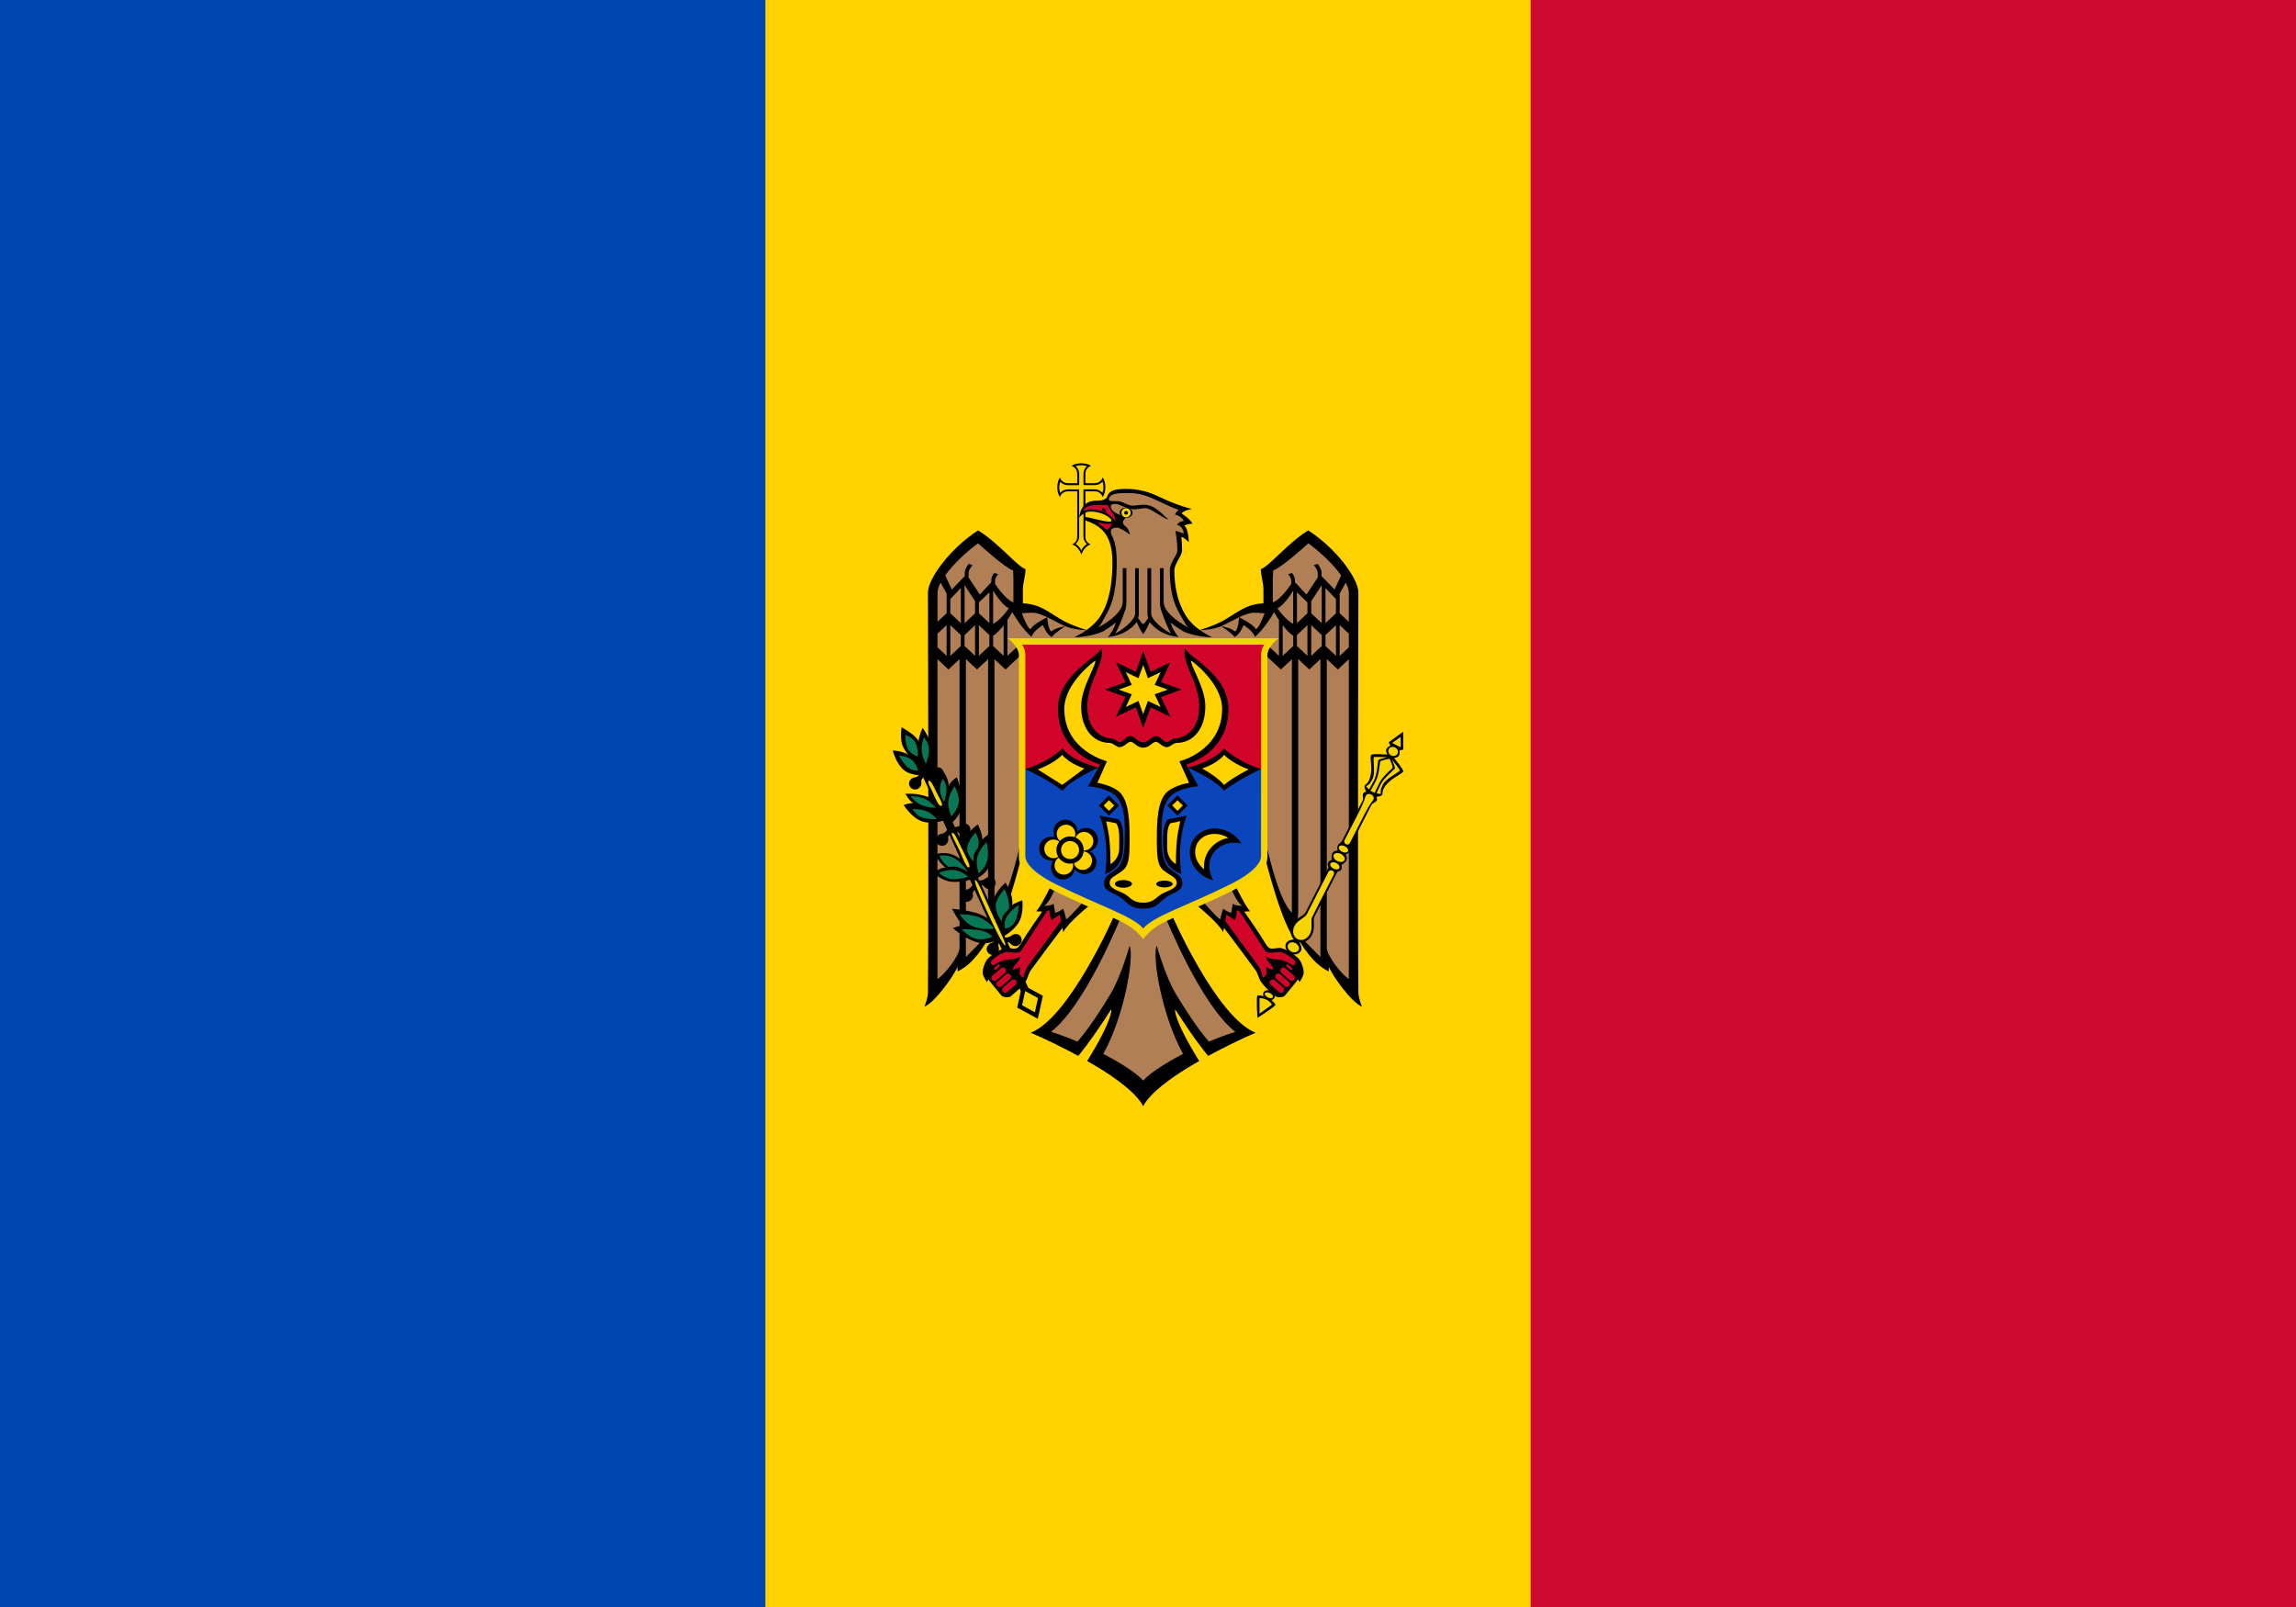 <svg version="1.0" id="Ebene_2" xmlns="http://www.w3.org/2000/svg" xmlns:xlink="http://www.w3.org/1999/xlink" x="0px" y="0px" viewBox="0 0 60 42" enable-background="new 0 0 60 42" xml:space="preserve">
<g>
<rect fill="#CC092F" width="60" height="42"></rect>
<rect fill="#FFD200" width="40" height="42"></rect>
<rect fill="#0046AE" width="20" height="42"></rect>
<path d="M28.256,12.108c-0.107,0-0.201,0.027-0.256,0.07c0.087,0.025,0.151,0.105,0.151,0.203v0.247h-0.248
c-0.097,0-0.177-0.062-0.203-0.148c-0.042,0.055-0.07,0.149-0.07,0.256c0,0.108,0.028,0.202,0.07,0.256
c0.025-0.087,0.105-0.15,0.203-0.15h0.248v1.189c0,0.093-0.059,0.171-0.14,0.199c0.118,0.016,0.22,0.175,0.248,0.261
c0.028-0.086,0.129-0.245,0.247-0.261c-0.083-0.028-0.142-0.105-0.142-0.199v-1.189h0.248c0.097,0,0.177,0.062,0.203,0.148
c0.043-0.055,0.071-0.149,0.071-0.256s-0.028-0.201-0.071-0.256c-0.025,0.087-0.105,0.15-0.203,0.15h-0.248v-0.247
c0-0.097,0.062-0.177,0.148-0.204C28.458,12.135,28.364,12.108,28.256,12.108L28.256,12.108z"></path>
<path fill="#F5D402" d="M28.256,12.159c-0.056,0-0.105,0.011-0.146,0.024c0.055,0.048,0.092,0.118,0.092,0.198v0.248
c0,0.003,0,0.006-0.001,0.01v0.039h-0.04c-0.003,0.001-0.006,0.002-0.01,0.002h-0.248c-0.079,0-0.148-0.036-0.196-0.09
c-0.014,0.042-0.026,0.09-0.026,0.147c0,0.056,0.011,0.105,0.024,0.146c0.048-0.055,0.118-0.092,0.198-0.092h0.298
c0,0.005-0.002,0.01-0.002,0.015v0.025c0,0.003,0.002,0.007,0.002,0.01v1.189c0,0.077-0.04,0.138-0.092,0.186
c0.038,0.023,0.069,0.052,0.097,0.085c0.025,0.029,0.035,0.059,0.052,0.089c0.017-0.03,0.026-0.06,0.051-0.089
c0.027-0.033,0.06-0.061,0.096-0.083c-0.053-0.048-0.092-0.11-0.092-0.188v-1.239h0.042c0.002-0.001,0.006-0.002,0.01-0.002h0.248
c0.079,0,0.148,0.036,0.196,0.091c0.014-0.042,0.026-0.09,0.026-0.147c0-0.056-0.01-0.105-0.024-0.147
c-0.048,0.056-0.118,0.092-0.198,0.092h-0.248c-0.004,0-0.007-0.001-0.01-0.002h-0.04v-0.039c0-0.003-0.001-0.006-0.001-0.01
v-0.247c0-0.079,0.037-0.148,0.091-0.197C28.361,12.171,28.313,12.159,28.256,12.159"></path>
<path d="M31.354,16.466c-0.151-0.107-0.275-0.229-0.363-0.371c-0.213-0.34-0.302-0.759-0.302-1.184c0-0.18,0.201-0.382,0.201-0.527
c0-0.22-0.02-0.352-0.02-0.352c0.071,0.01,0.196,0.137,0.196,0.137s-0.005-0.365-0.12-0.428c0,0,0.047-0.048,0.215-0.053
c-0.048-0.12-0.282-0.267-0.282-0.267c0.012-0.021,0.034-0.039,0.062-0.054c0.059-0.033,0.142-0.054,0.205-0.067
c-0.067-0.014-0.146-0.036-0.23-0.063c-0.194-0.063-0.424-0.157-0.638-0.26c-0.391-0.188-0.689-0.199-0.853-0.199
c-0.119,0-0.295,0.003-0.397,0.071c-0.094,0.063-0.086,0.144-0.12,0.173c-0.078,0.067-0.211,0.064-0.274,0.064
c-0.415,0-0.431,0.444-0.431,0.444s0.106-0.16,0.294-0.16c0.312,0,0.547,0.169,0.547,0.233c0,0.026-0.032,0.031-0.034,0.031
c-0.204,0-0.511-0.117-0.674-0.123v0.08c0.364,0.127,0.734,0.307,0.734,1.097c0,0.499-0.06,1.007-0.309,1.406
c-0.088,0.142-0.214,0.263-0.365,0.371l1.479,0.267L31.354,16.466z"></path>
<path d="M29.874,16.133l-1.479,0.333c-0.068-0.02-0.384-0.119-0.606-0.242c-0.391-0.218-0.593-0.435-1.058-0.456v-0.354
c0-0.188,0.068-0.359,0.068-0.539c-0.195-0.053-0.739-0.717-1.24-1.012c-0.738,0.478-1.309,1.262-1.309,1.623
c0,0,0.022,7.75,0,10.451c0,0.155-0.094,0.375-0.094,0.375c0.27-0.113,0.763-0.79,0.867-1.046v0.123
c0.407-0.186,0.705-0.673,0.838-0.925c0.002,0.036,0.008,0.128,0.008,0.128c0.363-0.318,0.826-2.202,0.826-2.202l0.771,0.758
c0,0-0.279,0.566-0.387,0.668c0,0,0.073,0.009,0.155,0.008c-0.05,0.073-0.438,0.631-0.559,0.842
c-0.114,0.196-0.194,0.109-0.369,0.109c-0.145,0-0.474,0.23-0.527,0.323c-0.057,0.099-0.099,0.218-0.099,0.316
c0,0.107,0.114,0.256,0.114,0.256c0.013-0.052,0.034-0.07,0.034-0.07s0.3,0.374,0.345,0.423c0.034,0.039,0.188,0.063,0.242,0.015
c0.136-0.124,0.267-0.21,0.387-0.388c0.062-0.092,0.067-0.196,0.139-0.296c0.239-0.329,0.714-0.96,0.823-1.104
c0.007,0.04,0.013,0.073,0.02,0.114c0.123-0.249,0.715-0.724,0.715-0.724l0.62,0.285c0,0-1.157,2.658-2.183,3.066
c0,0,0.446,0.189,0.995,0.475c0.08,0.042,0.163,0.086,0.246,0.132c0.069-0.084,0.142-0.176,0.213-0.271
c0.328-0.438,0.649-0.947,0.649-0.947c0.022,0.132-0.151,0.54-0.444,1.043c-0.058,0.099-0.118,0.201-0.184,0.307
c0.074,0.043,0.148,0.085,0.222,0.13c0.543,0.326,1.053,0.702,1.242,1.048l0.133-0.334l-0.133-0.334V16.576l0.066-0.167
L29.874,16.133z"></path>
<path fill="#B07F55" d="M29.874,28.24c-0.191-0.208-0.593-0.462-1.042-0.696c0.544-0.977,0.814-2.521,0.688-2.829
c0,0-0.224,0.802-0.497,1.258c-0.253,0.423-0.564,0.898-0.865,1.251c-0.248-0.105-0.488-0.194-0.693-0.256
c0.902-0.695,1.824-2.991,1.824-2.991l-0.953-0.442c0,0-0.356,0.416-0.473,0.493c0,0-0.049-0.206-0.079-0.279
c0,0-0.137,0.103-0.211,0.105c0,0-0.022-0.141-0.04-0.232c-0.094,0.063-0.25,0.05-0.25,0.05c0.137-0.064,0.3-0.465,0.3-0.465
l-0.91-1.21c0,0-0.32,1.537-0.685,1.853v-6.62l0.289,0.268l0.437-0.408v-0.311l-0.387,0.362v-0.937
c0.059-0.088,0.097-0.154,0.126-0.206c0.063,0.109,0.266,0.444,0.504,0.65c0.039-0.16,0.297-0.311,0.297-0.311
s0.092,0.25,0.234,0.312c0.049-0.088,0.346-0.282,0.346-0.282s-0.254,0.039-0.356,0.135c-0.089-0.02-0.111-0.369-0.111-0.369
s-0.374,0.182-0.438,0.312c-0.071-0.019-0.182-0.3-0.225-0.415c0.065-0.007,0.157-0.016,0.278-0.016
c0.107,0,0.243,0.051,0.386,0.118c0.157,0.074,0.321,0.167,0.468,0.233c0.188,0.085,0.472,0.102,0.554,0.106
c-0.095,0.067-0.199,0.127-0.312,0.184c0,0,0.447-0.004,0.761-0.16c0.112-0.072,0.228-0.144,0.327-0.229
c-0.042,0.12-0.11,0.262-0.215,0.382c0.461-0.039,0.691-0.302,0.756-0.391c0.031,0.079,0.085,0.206,0.17,0.316h0.167v11.333
L29.874,28.24z"></path>
<path fill="#B07F55" d="M26.475,14.91l0.008,0.211v0.623c-0.167-0.057-0.377-0.332-0.479-0.478v-0.085
c0-0.081,0.047-0.139,0.082-0.171l-0.101-0.036c-0.039,0.043-0.08,0.109-0.08,0.193v0.049l-0.3,0.323l-0.295-0.447v-0.109
c0-0.074,0.057-0.156,0.104-0.212l-0.099-0.036c-0.05,0.065-0.103,0.152-0.103,0.234v0.088c-0.069,0.072-0.339,0.35-0.339,0.35
s-0.136-0.292-0.172-0.37c0.207-0.287,0.542-0.607,0.858-0.837C25.559,14.201,26.244,14.83,26.475,14.91L26.475,14.91z"></path>
<path fill="#B07F55" d="M24.738,15.514v0.514l-0.239,0.222v-0.763c0-0.073,0.03-0.161,0.082-0.258L24.738,15.514z"></path>
<path fill="#B07F55" d="M25.481,15.712v0.317l-0.274,0.258v-0.993L25.481,15.712z"></path>
<path fill="#B07F55" d="M25.109,16.285l-0.275-0.256v-0.372l0.275-0.289V16.285z"></path>
<path fill="#B07F55" d="M26.364,15.899c-0.064,0.09-0.231,0.311-0.411,0.408v-0.872C25.994,15.504,26.184,15.812,26.364,15.899z"></path>
<path fill="#B07F55" d="M25.855,15.48v0.805l-0.274-0.256v-0.285L25.855,15.48z"></path>
<path fill="#B07F55" d="M24.737,16.338v0.804l-0.239-0.224v-0.356L24.737,16.338z"></path>
<path fill="#B07F55" d="M25.109,16.596v0.288l-0.275,0.256v-0.8L25.109,16.596z"></path>
<path fill="#B07F55" d="M25.481,16.34v0.801l-0.275-0.258v-0.285L25.481,16.34z"></path>
<path fill="#B07F55" d="M25.855,16.598v0.285l-0.274,0.257v-0.8L25.855,16.598z"></path>
<path fill="#B07F55" d="M26.227,17.142l-0.275-0.258v-0.268c0.095-0.058,0.19-0.164,0.275-0.276V17.142z"></path>
<path fill="#B07F55" d="M25.531,17.497l0.29-0.27v6.62c0,0,0.021,0.329,0.034,0.543c-0.129,0.131-0.614,0.622-0.614,0.622v-7.787
L25.531,17.497z"></path>
<path fill="#B07F55" d="M25.075,24.765c0,0.213-0.389,0.709-0.577,0.822v-8.358l0.287,0.268l0.29-0.27V24.765z"></path>
<path fill="#D10429" d="M27.485,24.046l0.211-0.145c0,0,0.014,0.07,0.033,0.166c-0.091,0.123-0.611,0.833-0.869,1.18
c-0.063,0.087-0.118,0.306-0.118,0.306s-0.094-0.044-0.094-0.124c0-0.079,0.01-0.172,0.01-0.172s-0.07,0.08-0.191,0.08
c0-0.098,0.188-0.202,0.195-0.34c-0.143,0.105-0.267,0.052-0.432,0.103c-0.18,0.055-0.229,0.13-0.285,0.128
c-0.033-0.002-0.062-0.059-0.049-0.093c0.021-0.059,0.244-0.225,0.399-0.254c0.038-0.008,0.331,0.063,0.389-0.027
c0.243-0.375,0.638-0.983,0.676-1.042c0.025-0.007,0.048-0.013,0.066-0.024C27.426,23.787,27.424,23.979,27.485,24.046
L27.485,24.046z"></path>
<path fill="#D10429" d="M26.124,25.215c0.012,0.014,0.011,0.034-0.001,0.044l-0.096,0.084c-0.013,0.012-0.033,0.009-0.044-0.005
s-0.011-0.033,0.002-0.045l0.095-0.083c0.006-0.005,0.014-0.008,0.022-0.007C26.11,25.204,26.118,25.208,26.124,25.215
L26.124,25.215z"></path>
<path fill="#D10429" d="M26.269,25.315c0.028,0.033,0.027,0.08-0.003,0.106l-0.232,0.203c-0.03,0.026-0.079,0.021-0.107-0.012
c-0.028-0.033-0.027-0.082,0.004-0.107l0.232-0.202c0.011-0.01,0.027-0.016,0.041-0.018C26.226,25.285,26.251,25.296,26.269,25.315
z"></path>
<path fill="#D10429" d="M26.402,25.473c0.029,0.033,0.027,0.079-0.003,0.106l-0.233,0.202c-0.03,0.027-0.077,0.021-0.106-0.012
c-0.029-0.032-0.027-0.081,0.003-0.107l0.232-0.201c0.011-0.01,0.025-0.017,0.039-0.017C26.357,25.442,26.384,25.452,26.402,25.473
L26.402,25.473z"></path>
<path fill="#D10429" d="M26.482,25.598c0.023-0.002,0.048,0.006,0.066,0.027c0.029,0.032,0.027,0.081-0.003,0.107l-0.232,0.201
c-0.03,0.026-0.077,0.021-0.105-0.013c-0.029-0.032-0.029-0.079,0.001-0.105l0.234-0.202
C26.454,25.604,26.468,25.599,26.482,25.598L26.482,25.598z"></path>
<path d="M29.873,16.133l1.479,0.333c0.068-0.02,0.385-0.119,0.606-0.242c0.391-0.218,0.594-0.435,1.059-0.456v-0.354
c0-0.188-0.068-0.359-0.068-0.539c0.195-0.053,0.739-0.717,1.24-1.012c0.737,0.478,1.309,1.262,1.309,1.623
c0,0-0.022,7.75,0,10.451c0,0.155,0.094,0.375,0.094,0.375c-0.27-0.113-0.763-0.79-0.867-1.046v0.123
c-0.406-0.186-0.704-0.673-0.838-0.925c-0.002,0.036-0.008,0.128-0.008,0.128c-0.363-0.318-0.826-2.202-0.826-2.202l-0.771,0.758
c0,0,0.278,0.566,0.387,0.668c0,0-0.072,0.009-0.154,0.008c0.05,0.073,0.438,0.631,0.559,0.842
c0.114,0.196,0.194,0.109,0.369,0.109c0.145,0,0.474,0.23,0.527,0.323c0.057,0.099,0.099,0.218,0.099,0.316
c0,0.107-0.114,0.256-0.114,0.256c-0.012-0.052-0.034-0.07-0.034-0.07s-0.3,0.374-0.345,0.423
c-0.034,0.039-0.188,0.063-0.242,0.015c-0.135-0.124-0.267-0.21-0.387-0.388c-0.062-0.092-0.067-0.196-0.139-0.296
c-0.239-0.329-0.714-0.96-0.823-1.104c-0.007,0.04-0.013,0.073-0.02,0.114c-0.123-0.249-0.715-0.724-0.715-0.724l-0.62,0.285
c0,0,1.157,2.658,2.182,3.066c0,0-0.446,0.189-0.994,0.475c-0.08,0.042-0.163,0.086-0.246,0.132
c-0.068-0.084-0.142-0.176-0.213-0.271c-0.328-0.438-0.649-0.947-0.649-0.947c-0.022,0.132,0.15,0.54,0.444,1.043
c0.058,0.099,0.117,0.201,0.184,0.307c-0.073,0.043-0.147,0.085-0.222,0.13c-0.542,0.326-1.053,0.702-1.242,1.048l-0.134-0.334
l0.134-0.334V16.576l-0.067-0.167L29.873,16.133z"></path>
<path fill="#B07F55" d="M29.874,28.24c0.191-0.208,0.592-0.462,1.042-0.696c-0.544-0.977-0.814-2.521-0.688-2.829
c0,0,0.224,0.802,0.497,1.258c0.253,0.423,0.564,0.898,0.866,1.251c0.246-0.105,0.487-0.194,0.692-0.256
c-0.902-0.695-1.824-2.991-1.824-2.991l0.953-0.442c0,0,0.356,0.416,0.473,0.493c0,0,0.05-0.206,0.079-0.279
c0,0,0.137,0.103,0.211,0.105c0,0,0.022-0.141,0.04-0.232c0.094,0.063,0.25,0.05,0.25,0.05c-0.137-0.064-0.3-0.465-0.3-0.465
l0.91-1.21c0,0,0.32,1.537,0.685,1.853v-6.62l-0.288,0.268l-0.438-0.408v-0.311l0.388,0.362v-0.937
c-0.059-0.088-0.097-0.154-0.126-0.206c-0.062,0.109-0.266,0.444-0.504,0.65c-0.039-0.16-0.296-0.311-0.296-0.311
s-0.093,0.25-0.234,0.312c-0.05-0.088-0.347-0.282-0.347-0.282s0.254,0.039,0.356,0.135c0.089-0.02,0.111-0.369,0.111-0.369
s0.374,0.182,0.438,0.312c0.071-0.019,0.183-0.3,0.226-0.415c-0.065-0.007-0.157-0.016-0.278-0.016
c-0.106,0-0.243,0.051-0.386,0.118c-0.157,0.074-0.321,0.167-0.468,0.233c-0.188,0.085-0.472,0.102-0.554,0.106
c0.095,0.067,0.198,0.127,0.312,0.184c0,0-0.446-0.004-0.761-0.16c-0.111-0.072-0.228-0.144-0.327-0.229
c0.042,0.12,0.11,0.262,0.215,0.382c-0.461-0.039-0.691-0.302-0.756-0.391c-0.031,0.079-0.085,0.206-0.17,0.316h-0.167v11.333
L29.874,28.24z"></path>
<path fill="#B07F55" d="M33.272,14.91l-0.01,0.211v0.623c0.168-0.057,0.379-0.332,0.48-0.478v-0.085
c0-0.081-0.048-0.139-0.082-0.171l0.101-0.036c0.038,0.043,0.08,0.109,0.08,0.193v0.049l0.3,0.323l0.296-0.447v-0.109
c0-0.074-0.057-0.156-0.104-0.212l0.1-0.036c0.05,0.065,0.103,0.152,0.103,0.234v0.088c0.068,0.072,0.339,0.35,0.339,0.35
s0.136-0.292,0.173-0.37c-0.207-0.287-0.543-0.607-0.858-0.837C34.188,14.201,33.503,14.83,33.272,14.91L33.272,14.91z"></path>
<path fill="#B07F55" d="M35.009,15.514v0.514l0.239,0.222v-0.763c0-0.073-0.03-0.161-0.082-0.258L35.009,15.514z"></path>
<path fill="#B07F55" d="M34.266,15.712v0.317l0.274,0.258v-0.993L34.266,15.712z"></path>
<path fill="#B07F55" d="M34.638,16.285l0.274-0.256v-0.372l-0.274-0.289V16.285z"></path>
<path fill="#B07F55" d="M33.383,15.899c0.063,0.09,0.231,0.311,0.411,0.408v-0.872C33.753,15.504,33.563,15.812,33.383,15.899z"></path>
<path fill="#B07F55" d="M33.892,15.48v0.805l0.274-0.256v-0.285L33.892,15.48z"></path>
<path fill="#B07F55" d="M35.009,16.338v0.804l0.239-0.224v-0.356L35.009,16.338z"></path>
<path fill="#B07F55" d="M34.638,16.596v0.288l0.274,0.256v-0.8L34.638,16.596z"></path>
<path fill="#B07F55" d="M34.266,16.34v0.801l0.274-0.258v-0.285L34.266,16.34z"></path>
<path fill="#B07F55" d="M33.892,16.598v0.285l0.274,0.257v-0.8L33.892,16.598z"></path>
<path fill="#B07F55" d="M33.52,17.142l0.275-0.258v-0.268c-0.095-0.058-0.19-0.164-0.275-0.276V17.142z"></path>
<path fill="#B07F55" d="M34.216,17.497l-0.29-0.27v6.62c0,0-0.021,0.329-0.034,0.543c0.129,0.131,0.614,0.622,0.614,0.622v-7.787
L34.216,17.497z"></path>
<path fill="#B07F55" d="M34.672,24.765c0,0.213,0.389,0.709,0.576,0.822v-8.358l-0.286,0.268l-0.29-0.27V24.765z"></path>
<path fill="#D10429" d="M32.262,24.046l-0.211-0.145c0,0-0.014,0.07-0.033,0.166c0.091,0.123,0.611,0.833,0.869,1.18
c0.063,0.087,0.117,0.306,0.117,0.306s0.095-0.044,0.095-0.124c0-0.079-0.011-0.172-0.011-0.172s0.07,0.08,0.191,0.08
c0-0.098-0.188-0.202-0.194-0.34c0.143,0.105,0.267,0.052,0.432,0.103c0.18,0.055,0.229,0.13,0.285,0.128
c0.032-0.002,0.062-0.059,0.05-0.093c-0.022-0.059-0.244-0.225-0.4-0.254c-0.037-0.008-0.33,0.063-0.389-0.027
c-0.243-0.375-0.638-0.983-0.676-1.042c-0.024-0.007-0.048-0.013-0.066-0.024C32.32,23.787,32.323,23.979,32.262,24.046
L32.262,24.046z"></path>
<path fill="#D10429" d="M33.623,25.215c-0.012,0.014-0.011,0.034,0.001,0.044l0.096,0.084c0.013,0.012,0.033,0.009,0.045-0.005
s0.011-0.033-0.002-0.045l-0.096-0.083c-0.006-0.005-0.014-0.008-0.022-0.007C33.637,25.204,33.629,25.208,33.623,25.215
L33.623,25.215z"></path>
<path fill="#D10429" d="M33.478,25.315c-0.028,0.033-0.026,0.08,0.004,0.106l0.231,0.203c0.031,0.026,0.079,0.021,0.108-0.012
c0.027-0.033,0.026-0.082-0.004-0.107l-0.232-0.202c-0.011-0.01-0.026-0.016-0.041-0.018
C33.521,25.285,33.495,25.296,33.478,25.315z"></path>
<path fill="#D10429" d="M33.345,25.473c-0.028,0.033-0.026,0.079,0.004,0.106l0.233,0.202c0.03,0.027,0.077,0.021,0.105-0.012
c0.029-0.032,0.027-0.081-0.003-0.107l-0.232-0.201c-0.011-0.01-0.025-0.017-0.039-0.017C33.39,25.442,33.363,25.452,33.345,25.473
L33.345,25.473z"></path>
<path fill="#D10429" d="M33.265,25.598c-0.023-0.002-0.049,0.006-0.066,0.027c-0.028,0.032-0.027,0.081,0.004,0.107l0.231,0.201
c0.03,0.026,0.077,0.021,0.105-0.013c0.029-0.032,0.029-0.079-0.001-0.105l-0.234-0.202C33.292,25.604,33.279,25.599,33.265,25.598
L33.265,25.598z"></path>
<path fill="#B07F55" d="M29.531,12.888c0.381,0,0.65,0.174,1.012,0.334c0.094,0.042,0.181,0.076,0.259,0.103
c-0.048,0.043-0.086,0.086-0.097,0.123c0,0,0.162,0.03,0.235,0.165c0,0-0.154,0.018-0.179,0.108
c0.086,0.006,0.171,0.115,0.172,0.22l-0.218-0.068c0,0,0.052,0.245,0.052,0.512c0,0.136-0.196,0.297-0.196,0.527
c0,0.725,0.183,1.003,0.312,1.227c0.051,0.088,0.092,0.188,0.177,0.265c-0.374-0.199-0.651-0.448-0.651-0.679v-0.875h-0.098v0.875
c0,0.167,0.041,0.246,0.041,0.246c0.059,0.186,0.177,0.472,0.251,0.587c-0.345-0.186-0.519-0.418-0.519-0.505v-1.203h-0.098v1.22
l0.019,0.083c-0.041,0.062-0.095,0.137-0.133,0.162c-0.037-0.025-0.089-0.1-0.131-0.162l0.019-0.083v-1.22h-0.097v1.203
c0,0.086-0.175,0.319-0.519,0.505c0.073-0.115,0.192-0.401,0.25-0.587c0,0,0.041-0.078,0.041-0.246v-0.875H29.34v0.875
c0,0.231-0.277,0.48-0.65,0.679c0.084-0.076,0.125-0.178,0.176-0.265c0.142-0.245,0.317-0.556,0.317-1.442
c0-0.333-0.049-0.559-0.135-0.717c-0.026-0.052-0.061-0.191,0.138-0.191c0.103,0,0.34,0.183,0.34,0.183s-0.01-0.146-0.13-0.229
c-0.02-0.014-0.052-0.057-0.052-0.097c0-0.03,0.051-0.104,0.092-0.123c0.027-0.012-0.407-0.088-0.407-0.285
c0-0.041,0.026-0.068,0.117-0.068c0.118,0,0.311,0.142,0.481,0.142c0.126,0,0.176-0.031,0.305-0.031
c0.158,0,0.488,0.299,0.601,0.289c-0.126-0.079-0.33-0.379-0.638-0.379c-0.107,0-0.204,0.024-0.304,0.024
c-0.127,0-0.254-0.118-0.392-0.118c-0.093,0-0.197,0.005-0.212-0.019c-0.026-0.042-0.002-0.066,0.022-0.101
c0.047-0.065,0.179-0.084,0.309-0.089c0.039-0.001,0.078-0.002,0.114-0.001S29.502,12.888,29.531,12.888L29.531,12.888z"></path>
<path fill="#CC092F" d="M28.291,13.356c0,0,0.081-0.153,0.285-0.153c0.085,0,0.366-0.006,0.366-0.006
c0.038,0.098,0.208,0.26,0.208,0.429c0,0-0.174-0.312-0.658-0.312C28.371,13.314,28.291,13.356,28.291,13.356L28.291,13.356z"></path>
<path fill="#D10429" d="M29.078,13.687c0,0-0.103,0.109-0.125,0.167c-0.102-0.039-0.28-0.222-0.28-0.222
S28.823,13.719,29.078,13.687L29.078,13.687z"></path>
<path d="M28.915,13.399c0,0-0.119-0.038-0.119-0.078c0-0.051,0.057-0.051,0.092-0.012C28.912,13.337,28.915,13.399,28.915,13.399
L28.915,13.399z"></path>
<ellipse cx="29.427" cy="13.402" rx="0.17" ry="0.135"></ellipse>
<circle fill="#F5D402" cx="29.427" cy="13.402" r="0.119"></circle>
<circle cx="29.427" cy="13.402" r="0.05"></circle>
<polygon points="26.712,25.731 27.252,26.026 27.121,26.627 26.582,26.333 	"></polygon>
<polygon points="24.197,19.958 24.002,20.046 26.2,24.86 26.434,24.86 	"></polygon>
<polygon points="26.789,25.635 26.63,25.799 26.729,26.018 26.922,25.929 	"></polygon>
<path d="M24.88,23.753c0,0,0.185,0.383,0.326,0.436c-0.073-0.021-0.309,0.066-0.309,0.066s0.417,0.372,0.77,0.396
c0.3,0.021,0.445-0.129,0.445-0.129l-0.06-0.317c0,0-0.184-0.221-0.477-0.323C25.278,23.778,24.88,23.753,24.88,23.753
L24.88,23.753z"></path>
<path d="M26.275,23.068c0,0-0.255,0.219-0.326,0.472c-0.07,0.254,0.046,0.542,0.046,0.542l0.215,0.4c0,0,0.297-0.158,0.424-0.396
c0.126-0.236,0.08-0.557,0.08-0.557s-0.235,0.088-0.266,0.127C26.499,23.395,26.275,23.068,26.275,23.068L26.275,23.068z"></path>
<path d="M25.454,22.966c0,0-0.291,0.099-0.573,0.081c-0.269-0.016-0.493-0.241-0.493-0.241s0.224-0.151,0.333-0.132
c-0.121-0.044-0.297-0.347-0.297-0.347s0.25-0.076,0.471,0.008s0.414,0.325,0.414,0.325L25.454,22.966L25.454,22.966z"></path>
<path d="M25.554,21.546c0,0,0.145,0.301,0.111,0.406c0.045-0.07,0.216-0.178,0.216-0.178s0.103,0.487,0.004,0.789
c-0.099,0.301-0.399,0.415-0.399,0.415l-0.332-0.645c0,0-0.049-0.238,0.054-0.428C25.312,21.716,25.554,21.546,25.554,21.546
L25.554,21.546z"></path>
<path d="M23.662,20.749c0,0,0.314-0.033,0.602,0.086c0.24,0.1,0.314,0.281,0.314,0.281l0.119,0.317c0,0-0.342,0.128-0.612,0.03
c-0.271-0.098-0.469-0.423-0.469-0.423s0.188-0.072,0.261-0.045C23.771,20.95,23.662,20.749,23.662,20.749L23.662,20.749
L23.662,20.749z"></path>
<path d="M24.65,20.16c0,0,0.138,0.177,0.142,0.38c0.037-0.108,0.209-0.228,0.209-0.228s0.177,0.428,0.138,0.733
c-0.039,0.304-0.294,0.484-0.294,0.484l-0.317-0.603c0,0-0.104-0.247-0.073-0.439C24.485,20.296,24.65,20.16,24.65,20.16
L24.65,20.16z"></path>
<path d="M23.562,19.007c0,0-0.057,0.329,0.04,0.518c0.086,0.169,0.142,0.206,0.142,0.206c-0.165-0.109-0.415-0.118-0.415-0.118
s0.088,0.357,0.301,0.521c0.212,0.163,0.54,0.125,0.54,0.125s0.215-0.287,0.201-0.596c-0.015-0.309-0.261-0.64-0.261-0.64
s-0.097,0.2-0.105,0.35C23.942,19.218,23.562,19.007,23.562,19.007L23.562,19.007z"></path>
<path d="M26.128,24.509l0.009,0.118c0.196,0.002,0.226-0.018,0.275,0.044c0.033,0.041,0.113,0.077,0.193,0.041
c0.08-0.037,0.116-0.133,0.079-0.213s-0.111-0.097-0.183-0.083c-0.044,0.008-0.073,0.044-0.11,0.062
C26.321,24.516,26.128,24.51,26.128,24.509L26.128,24.509z"></path>
<path d="M26.111,24.419l0.096,0.07c-0.103,0.167-0.134,0.182-0.108,0.257c0.017,0.05,0.005,0.137-0.068,0.185
c-0.073,0.049-0.174,0.028-0.222-0.045c-0.049-0.073-0.024-0.146,0.026-0.199c0.031-0.033,0.076-0.038,0.112-0.06
C26.015,24.586,26.111,24.419,26.111,24.419L26.111,24.419z"></path>
<path d="M25.448,23.019l0.009,0.118c0.196,0.002,0.225-0.018,0.275,0.045c0.033,0.041,0.113,0.076,0.193,0.04
c0.08-0.037,0.116-0.133,0.079-0.213c-0.036-0.08-0.111-0.098-0.182-0.083c-0.044,0.009-0.073,0.043-0.11,0.062
C25.641,23.025,25.448,23.019,25.448,23.019L25.448,23.019z"></path>
<path d="M25.488,23.061l0.083,0.084c-0.127,0.149-0.161,0.159-0.147,0.237c0.009,0.052-0.016,0.136-0.096,0.172
c-0.08,0.036-0.176,0.001-0.213-0.079c-0.036-0.08,0-0.147,0.057-0.192c0.035-0.027,0.081-0.026,0.12-0.042
C25.367,23.211,25.488,23.061,25.488,23.061L25.488,23.061z"></path>
<path d="M24.789,21.624l0.009,0.118c0.196,0.001,0.225-0.018,0.275,0.044c0.033,0.041,0.113,0.077,0.193,0.041
c0.08-0.037,0.116-0.133,0.079-0.213c-0.037-0.08-0.111-0.097-0.182-0.083c-0.044,0.009-0.073,0.043-0.11,0.063
C24.981,21.63,24.789,21.624,24.789,21.624L24.789,21.624z"></path>
<path d="M24.843,21.599l0.083,0.084c-0.127,0.15-0.161,0.158-0.147,0.237c0.009,0.052-0.016,0.136-0.096,0.173
c-0.08,0.036-0.176,0-0.212-0.08c-0.036-0.08,0-0.147,0.057-0.192c0.035-0.027,0.081-0.026,0.12-0.042
C24.722,21.749,24.843,21.599,24.843,21.599L24.843,21.599z"></path>
<path d="M24.086,20.151l0.009,0.118c0.196,0.001,0.225-0.018,0.275,0.044c0.034,0.041,0.113,0.077,0.193,0.04
c0.08-0.037,0.116-0.132,0.08-0.212s-0.111-0.097-0.183-0.083c-0.044,0.009-0.073,0.044-0.11,0.063
C24.279,20.158,24.086,20.151,24.086,20.151L24.086,20.151z"></path>
<path d="M24.141,20.126l0.083,0.084c-0.127,0.149-0.161,0.158-0.147,0.237c0.009,0.052-0.016,0.135-0.096,0.172
s-0.176,0.001-0.212-0.079s-0.001-0.148,0.057-0.192c0.035-0.027,0.081-0.026,0.12-0.042C24.02,20.277,24.141,20.126,24.141,20.126
L24.141,20.126z"></path>
<polygon fill="#F5D402" points="26.791,25.902 27.125,26.085 27.044,26.458 26.709,26.274 	"></polygon>
<path fill="#F5D402" d="M25.324,22.67c-0.07,0.029-0.175-0.277-0.251-0.444c-0.079-0.172-0.238-0.437-0.192-0.457
c0.049-0.023,0.115,0.116,0.195,0.292C25.156,22.236,25.39,22.642,25.324,22.67L25.324,22.67z"></path>
<path fill="#F5D402" d="M24.603,21.06c-0.07,0.029-0.147-0.171-0.224-0.338c-0.078-0.172-0.155-0.293-0.109-0.314
c0.049-0.022,0.123,0.128,0.188,0.269C24.52,20.812,24.668,21.033,24.603,21.06L24.603,21.06z"></path>
<path fill="#F5D402" d="M26.271,24.71c-0.055,0.015-0.295-0.488-0.49-0.915c-0.194-0.426-0.339-0.771-0.294-0.791
c0.05-0.022,0.207,0.38,0.402,0.806C26.083,24.235,26.312,24.698,26.271,24.71L26.271,24.71z"></path>
<path fill="#097754" d="M23.659,19.206c0,0-0.008,0.24,0.071,0.376c0.08,0.136,0.257,0.19,0.257,0.19s0.008-0.24-0.071-0.376
C23.836,19.261,23.659,19.206,23.659,19.206z"></path>
<path fill="#097754" d="M23.493,19.75c0,0,0.208,0.012,0.329,0.104c0.121,0.092,0.167,0.285,0.167,0.285s-0.138,0.014-0.259-0.079
C23.61,19.968,23.493,19.75,23.493,19.75z"></path>
<path fill="#097754" d="M24.147,19.265c0,0-0.069,0.159-0.062,0.331c0.008,0.171,0.108,0.364,0.108,0.364s0.09-0.206,0.083-0.377
C24.268,19.411,24.171,19.313,24.147,19.265L24.147,19.265z"></path>
<path fill="#097754" d="M23.796,20.81c0,0,0.103,0.143,0.26,0.221c0.158,0.078,0.393,0.081,0.393,0.081s-0.117-0.152-0.275-0.23
C24.016,20.804,23.796,20.81,23.796,20.81L23.796,20.81z"></path>
<path fill="#097754" d="M23.847,21.142c0,0,0.075,0.147,0.213,0.21s0.419,0.058,0.419,0.058s-0.108-0.138-0.246-0.201
C24.095,21.146,23.847,21.142,23.847,21.142L23.847,21.142z"></path>
<path fill="#097754" d="M24.639,20.356c0,0-0.083,0.138-0.075,0.289s0.107,0.317,0.107,0.317s0.07-0.189,0.062-0.341
C24.725,20.469,24.639,20.356,24.639,20.356L24.639,20.356z"></path>
<path fill="#097754" d="M24.945,20.55c0,0-0.143,0.191-0.163,0.387c-0.021,0.196,0.081,0.398,0.081,0.398s0.172-0.173,0.192-0.369
C25.076,20.771,24.945,20.55,24.945,20.55L24.945,20.55z"></path>
<path fill="#097754" d="M24.553,22.363c0,0,0.017,0.071,0.077,0.146c0.06,0.074,0.161,0.154,0.161,0.154s0.099-0.032,0.221-0.005
c0.123,0.026,0.285,0.135,0.285,0.135s-0.175-0.261-0.356-0.362C24.758,22.329,24.553,22.363,24.553,22.363L24.553,22.363z"></path>
<path fill="#097754" d="M24.535,22.812c0,0,0.226-0.097,0.413-0.071c0.186,0.024,0.354,0.172,0.354,0.172S25.051,23,24.864,22.976
C24.677,22.95,24.535,22.812,24.535,22.812L24.535,22.812z"></path>
<path fill="#097754" d="M25.492,21.76c0,0-0.2,0.212-0.217,0.396c-0.017,0.184,0.163,0.355,0.163,0.355s-0.009-0.118,0.022-0.196
c0.031-0.077,0.097-0.16,0.097-0.16s0.028-0.095,0.017-0.171C25.558,21.877,25.492,21.76,25.492,21.76L25.492,21.76z"></path>
<path fill="#097754" d="M25.779,22.006c0,0-0.189,0.19-0.239,0.395c-0.05,0.205,0.039,0.423,0.039,0.423s0.172-0.135,0.222-0.34
C25.851,22.279,25.779,22.006,25.779,22.006L25.779,22.006z"></path>
<path fill="#097754" d="M26.252,23.237c0,0,0.085,0.179,0.107,0.328c0.021,0.149,0.001,0.201,0.001,0.201s-0.088,0.087-0.128,0.138
c-0.051,0.065-0.059,0.187-0.059,0.187s-0.178-0.265-0.15-0.457C26.052,23.44,26.252,23.237,26.252,23.237L26.252,23.237z"></path>
<path fill="#097754" d="M26.626,23.65c0,0-0.228,0.151-0.317,0.305c-0.09,0.154-0.043,0.312-0.043,0.312s0.162-0.014,0.252-0.168
C26.607,23.944,26.626,23.65,26.626,23.65L26.626,23.65z"></path>
<path fill="#097754" d="M25.132,24.285c0,0,0.328-0.009,0.528,0.04c0.201,0.05,0.273,0.157,0.273,0.157s-0.225,0.105-0.425,0.056
C25.308,24.489,25.132,24.285,25.132,24.285L25.132,24.285z"></path>
<path fill="#097754" d="M25.078,23.896c0,0,0.147,0.229,0.338,0.312c0.263,0.114,0.568,0.059,0.568,0.059s-0.166-0.203-0.394-0.293
C25.363,23.886,25.078,23.896,25.078,23.896L25.078,23.896z"></path>
<path d="M36.291,19.398l0.043,0.09c0,0-0.069,0.024-0.101,0.085c-0.031,0.062,0.021,0.149,0.021,0.149s-0.36-0.032-0.416,0.005
c-0.051,0.033,0.021,0.282-0.013,0.493c-0.047,0.293-0.162,0.269-0.167,0.326c-0.005,0.055,0.044,0.142,0.044,0.142
s-0.067,0.021-0.081,0.05c-0.023,0.045,0.016,0.129-0.012,0.184c-0.157,0.308-0.389,0.761-0.542,1.062
c-0.021,0.042-0.078,0.058-0.107,0.114c-0.026,0.052-0.005,0.128-0.005,0.128s-0.102,0.006-0.137,0.075
c-0.037,0.073-0.015,0.173-0.015,0.173s-0.064,0.008-0.096,0.069c-0.034,0.066,0.022,0.101,0.008,0.13
c-0.205,0.403-0.447,0.879-0.596,1.169c-0.054,0.106-0.244,0.128-0.354,0.345c-0.107,0.21,0.047,0.365,0.047,0.365
s-0.159,0.014-0.202,0.097c-0.043,0.085-0.009,0.213,0.106,0.271c0.114,0.059,0.239,0.012,0.283-0.073
c0.042-0.083-0.043-0.22-0.043-0.22s0.215,0.031,0.322-0.18c0.11-0.216,0.018-0.381,0.072-0.487c0.147-0.29,0.39-0.767,0.596-1.169
c0.015-0.029,0.075-0.005,0.108-0.071c0.031-0.061,0-0.117,0-0.117s0.095-0.041,0.131-0.114c0.036-0.068-0.018-0.154-0.018-0.154
s0.074-0.026,0.101-0.079c0.028-0.057,0.008-0.112,0.028-0.154c0.153-0.3,0.385-0.753,0.541-1.061
c0.028-0.055,0.119-0.074,0.142-0.12c0.015-0.028-0.008-0.095-0.008-0.095s0.1-0.01,0.142-0.046
c0.043-0.037-0.045-0.117,0.165-0.327c0.15-0.151,0.395-0.24,0.391-0.3c-0.004-0.067-0.24-0.34-0.24-0.34s0.1-0.008,0.132-0.07
c0.031-0.062,0.01-0.133,0.01-0.133l0.099-0.017v-0.469L36.291,19.398z"></path>
<path d="M33.021,25.934c-0.016,0.029-0.019,0.069,0,0.104c0,0-0.12-0.037-0.16-0.018c-0.039,0.02,0,0.582,0,0.582
s0.476-0.301,0.469-0.343c-0.008-0.045-0.107-0.121-0.107-0.121c0.039-0.006,0.068-0.03,0.083-0.06
c0.017-0.031,0.019-0.119-0.09-0.174c-0.041-0.021-0.076-0.027-0.105-0.024C33.061,25.886,33.03,25.915,33.021,25.934
L33.021,25.934z"></path>
<path fill="#F5D402" d="M36.378,19.417l0.225,0.114l-0.002-0.271L36.378,19.417z"></path>
<path fill="#F5D402" d="M36.291,19.581c-0.029,0.057-0.001,0.129,0.062,0.162c0.064,0.032,0.139,0.012,0.168-0.044
s0.001-0.13-0.062-0.162c-0.024-0.012-0.05-0.017-0.074-0.016C36.345,19.524,36.31,19.545,36.291,19.581L36.291,19.581z"></path>
<path fill="#F5D402" d="M35.904,19.787c-0.024,0.016,0.008,0.219,0.001,0.391c-0.006,0.163-0.059,0.209-0.087,0.265
c-0.026,0.051-0.121,0.112-0.121,0.112l0.078,0.079c0,0,0.051-0.08,0.132-0.237c0.095-0.186,0.092-0.523,0.119-0.541
c0.024-0.016,0.223-0.064,0.223-0.064s-0.182-0.01-0.282-0.009C35.934,19.782,35.909,19.784,35.904,19.787z"></path>
<path fill="#F5D402" d="M35.924,20.724c0,0,0.027-0.073,0.118-0.252c0.11-0.217,0.346-0.374,0.352-0.413
c0.006-0.041-0.082-0.23-0.082-0.23s-0.208,0.04-0.237,0.068c-0.028,0.027-0.016,0.309-0.126,0.525
c-0.092,0.18-0.137,0.246-0.137,0.246L35.924,20.724z"></path>
<path fill="#F5D402" d="M36.455,20.074c0.001,0.033-0.272,0.229-0.367,0.415c-0.08,0.158-0.114,0.246-0.114,0.246l0.109,0.017
c0,0-0.008-0.112,0.019-0.164c0.028-0.056,0.036-0.125,0.164-0.226c0.136-0.107,0.319-0.2,0.317-0.229
c-0.002-0.026-0.205-0.278-0.205-0.278S36.454,20.045,36.455,20.074L36.455,20.074z"></path>
<path fill="#F5D402" d="M35.653,21.291c0.164-0.323,0.215-0.345,0.235-0.385c0.022-0.044,0.017-0.103-0.057-0.14
c-0.027-0.014-0.051-0.018-0.071-0.015c-0.034,0.003-0.06,0.025-0.073,0.053c-0.021,0.041-0.01,0.095-0.174,0.418l-0.374,0.732
c0,0-0.039,0.072,0.034,0.109c0.073,0.038,0.105-0.037,0.105-0.037L35.653,21.291z"></path>
<path fill="#F5D402" d="M34.993,22.13c-0.021,0.041,0.014,0.1,0.078,0.132c0.064,0.033,0.133,0.026,0.153-0.014
s-0.016-0.099-0.08-0.131c-0.032-0.017-0.064-0.023-0.092-0.021C35.024,22.099,35.003,22.11,34.993,22.13z"></path>
<path fill="#F5D402" d="M34.854,22.339c-0.026,0.052,0.015,0.126,0.092,0.165s0.162,0.029,0.188-0.022
c0.026-0.052-0.015-0.125-0.092-0.165c-0.028-0.015-0.058-0.023-0.085-0.023C34.911,22.29,34.871,22.306,34.854,22.339
L34.854,22.339z"></path>
<path fill="#F5D402" d="M34.767,22.571c-0.02,0.039,0.015,0.098,0.079,0.131c0.064,0.032,0.134,0.026,0.153-0.014
c0.021-0.04-0.015-0.1-0.078-0.132c-0.032-0.017-0.066-0.022-0.094-0.021C34.8,22.539,34.777,22.551,34.767,22.571L34.767,22.571z"></path>
<path fill="#F5D402" d="M34.711,22.793c0,0-0.415,0.815-0.562,1.104c-0.047,0.092-0.243,0.149-0.32,0.301
c-0.078,0.151-0.023,0.295,0.078,0.347c0.102,0.051,0.25,0.014,0.327-0.14c0.078-0.151,0.008-0.344,0.055-0.437
c0.146-0.287,0.562-1.104,0.562-1.104s0.041-0.072-0.032-0.109c-0.018-0.01-0.034-0.011-0.048-0.008
C34.73,22.752,34.711,22.793,34.711,22.793z"></path>
<path fill="#F5D402" d="M33.661,24.688c-0.031,0.062,0.005,0.143,0.08,0.182c0.076,0.038,0.164,0.02,0.195-0.041
c0.03-0.061-0.007-0.143-0.083-0.181c-0.027-0.015-0.057-0.021-0.085-0.021C33.722,24.628,33.681,24.65,33.661,24.688
L33.661,24.688z"></path>
<path fill="#F5D402" d="M33.108,25.936c-0.023,0.001-0.043,0.009-0.051,0.024c-0.017,0.031,0.017,0.08,0.073,0.109
c0.057,0.028,0.115,0.025,0.132-0.006c0.015-0.031-0.018-0.08-0.074-0.108C33.16,25.94,33.132,25.936,33.108,25.936L33.108,25.936z
"></path>
<path fill="#F5D402" d="M32.914,26.089v0.403l0.327-0.235c0,0-0.044-0.079-0.142-0.129C33.003,26.079,32.914,26.089,32.914,26.089
L32.914,26.089z"></path>
<path fill="#F5D402" d="M33.121,17.12c0-0.221,0.291-0.438,0.291-0.438h-7.076c0,0,0.29,0.217,0.29,0.438v5.266
c0,0.139,0.043,0.229,0.111,0.317c0.068,0.095,0.213,0.227,0.363,0.324c0.464,0.303,1.242,0.62,1.83,0.888
c0.49,0.223,0.689,0.312,0.943,0.628c0.255-0.315,0.457-0.405,0.946-0.628c0.587-0.268,1.364-0.585,1.829-0.888
c0.15-0.098,0.296-0.229,0.363-0.324c0.068-0.088,0.109-0.179,0.109-0.317V17.12z"></path>
<path fill="#D10429" d="M26.794,20.1V17.12c0-0.169-0.085-0.271-0.085-0.271h6.332c0,0-0.086,0.103-0.086,0.271l0.002,2.979
l-3.081,0.933L26.794,20.1z"></path>
<path fill="#0B45BB" d="M32.956,20.1l-1.907-0.036h-2.347L26.794,20.1v2.286c0,0.115,0.12,0.385,0.807,0.728
c1.137,0.566,2.011,0.831,2.273,1.153c0.262-0.322,1.135-0.587,2.273-1.153c0.688-0.343,0.807-0.612,0.807-0.728L32.956,20.1z"></path>
<path d="M31.002,19.98c0,0,1.101-0.277,1.101-1.454c0-0.919-1.103-1.375-1.134-1.594c-0.108,0.379,0.369,0.903,0.369,1.524
c0,0.803-0.593,0.841-0.593,0.841c-0.138,0-0.194,0.099-0.249,0.099c-0.116-0.012-0.171-0.161-0.287-0.161
c-0.108,0-0.191,0.167-0.335,0.167c-0.143,0-0.224-0.167-0.333-0.167c-0.115,0-0.169,0.148-0.287,0.161
c-0.055,0-0.11-0.099-0.249-0.099c0,0-0.592-0.039-0.592-0.841c0-0.621,0.477-1.145,0.369-1.524
c-0.032,0.22-1.135,0.675-1.135,1.594c0,1.176,1.101,1.454,1.101,1.454l-0.314,0.572c0,0,0.455,0.023,0.696,0.229
c0.291,0.249,0.263,0.774,0.263,1.157c0,0.302-0.038,0.619-0.193,0.751c-0.208,0.176-0.348,0.188-0.348,0.396
c0,0.173,0.132,0.207,0.348,0.321c0.276,0.146,0.264,0.341,0.674,0.341c0.411,0,0.4-0.195,0.676-0.341
c0.215-0.114,0.348-0.148,0.348-0.321c0-0.207-0.141-0.22-0.348-0.396c-0.154-0.132-0.193-0.449-0.193-0.751
c0-0.383-0.028-0.909,0.263-1.157c0.241-0.206,0.696-0.229,0.696-0.229L31.002,19.98z"></path>
<path d="M29.874,17.014l-0.191,0.543l-0.521-0.248l0.248,0.521l-0.542,0.193l0.542,0.193l-0.248,0.519l0.521-0.247l0.191,0.542
l0.193-0.542l0.521,0.247l-0.248-0.519l0.542-0.193L30.34,17.83l0.248-0.521l-0.521,0.248L29.874,17.014z"></path>
<path d="M28.702,20.063c0,0-0.68-0.166-0.933-0.501c-0.444,0.399-0.975,0.538-0.975,0.538s0.553,0.25,0.975,0.568
C27.962,20.39,28.702,20.063,28.702,20.063L28.702,20.063z"></path>
<path d="M31.048,20.063c0,0,0.74,0.327,0.934,0.604c0.421-0.318,0.974-0.568,0.974-0.568s-0.529-0.139-0.974-0.538
C31.728,19.897,31.048,20.063,31.048,20.063L31.048,20.063z"></path>
<path d="M28.98,20.787l-0.264,0.265l0.264,0.264l0.265-0.264L28.98,20.787z"></path>
<path d="M30.77,20.787l-0.264,0.265l0.264,0.264l0.264-0.264L30.77,20.787z"></path>
<path d="M28.913,22.331c0,0.335-0.032,0.511-0.032,0.511s0.372-0.11,0.447-0.488c0.035-0.178,0.073-0.831-0.106-0.942l-0.486-0.096
C28.789,21.446,28.913,21.848,28.913,22.331L28.913,22.331z"></path>
<path d="M30.527,21.412c-0.179,0.111-0.14,0.764-0.105,0.942c0.074,0.379,0.447,0.488,0.447,0.488s-0.033-0.176-0.033-0.511
c0-0.483,0.125-0.885,0.178-1.015L30.527,21.412z"></path>
<path d="M27.767,21.43c-0.168,0.042-0.269,0.213-0.228,0.38c0.006,0.026,0.018,0.05,0.029,0.073
c-0.024-0.009-0.05-0.014-0.077-0.016c-0.011-0.001-0.022,0-0.033,0c-0.158,0.005-0.291,0.13-0.302,0.292
c-0.012,0.173,0.119,0.321,0.292,0.333c0.025,0.002,0.05,0.001,0.075-0.004c-0.015,0.021-0.027,0.042-0.038,0.067
c-0.064,0.16,0.014,0.345,0.174,0.409s0.343-0.016,0.408-0.176c0.01-0.024,0.015-0.049,0.019-0.073
c0.015,0.02,0.032,0.039,0.052,0.056c0.133,0.111,0.332,0.094,0.442-0.039c0.111-0.132,0.094-0.329-0.039-0.44
c-0.02-0.017-0.042-0.029-0.065-0.041c0.024-0.007,0.047-0.018,0.07-0.031c0.146-0.093,0.191-0.288,0.099-0.434
c-0.063-0.101-0.174-0.153-0.285-0.146c-0.05,0.004-0.101,0.02-0.146,0.048c-0.022,0.015-0.042,0.03-0.06,0.048
c0-0.025-0.002-0.051-0.008-0.077c-0.037-0.147-0.172-0.244-0.317-0.237C27.809,21.423,27.788,21.425,27.767,21.43L27.767,21.43z"></path>
<path d="M31.095,22.342c0.033,0.319,0.293,0.587,0.613,0.664c-0.054-0.09-0.091-0.189-0.103-0.296
c-0.039-0.379,0.254-0.686,0.654-0.686c0.063,0,0.124,0.008,0.185,0.021c-0.142-0.231-0.407-0.392-0.697-0.392
C31.347,21.654,31.054,21.962,31.095,22.342z"></path>
<path fill="#FFD200" d="M28.253,18.456c0,0.604,0.322,0.961,0.752,0.961c0.082,0,0.172,0.111,0.25,0.111
c0.125,0,0.21-0.14,0.287-0.14c0.098,0,0.164,0.153,0.333,0.153s0.236-0.153,0.334-0.153c0.077,0,0.161,0.14,0.287,0.14
c0.078,0,0.167-0.111,0.249-0.111c0.431,0,0.753-0.356,0.753-0.961c0-0.493-0.414-1.094-0.368-1.191c0,0,0.807,0.579,0.807,1.261
c0,1.099-1.115,1.37-1.115,1.37l0.251,0.564c0,0-0.345,0.052-0.557,0.222c-0.281,0.227-0.285,0.84-0.285,1.254
c0,0.488,0.018,0.694,0.194,0.827c0.186,0.14,0.326,0.17,0.326,0.312c0,0.124-0.146,0.175-0.333,0.258
c-0.213,0.094-0.235,0.258-0.544,0.258c-0.31,0-0.329-0.164-0.543-0.258c-0.188-0.083-0.333-0.134-0.333-0.258
c0-0.143,0.14-0.173,0.326-0.312c0.177-0.133,0.195-0.339,0.195-0.827c0-0.415-0.004-1.027-0.286-1.254
c-0.21-0.17-0.556-0.222-0.556-0.222l0.25-0.564c0,0-1.114-0.271-1.114-1.37c0-0.683,0.807-1.261,0.807-1.261
C28.667,17.362,28.253,17.963,28.253,18.456L28.253,18.456z"></path>
<path fill="#FFD200" d="M29.453,22.993c-0.219,0-0.358,0.047-0.358,0.113s0.139,0.111,0.358,0.111c0.059,0,0.125-0.034,0.125-0.111
S29.511,22.993,29.453,22.993L29.453,22.993z"></path>
<path fill="#FFD200" d="M30.297,22.993c-0.058,0-0.125,0.036-0.125,0.113s0.066,0.111,0.125,0.111c0.219,0,0.358-0.045,0.358-0.111
S30.516,22.993,30.297,22.993L30.297,22.993z"></path>
<path fill="#FFD200" d="M29.876,17.379l0.123,0.346l0.332-0.159L30.173,17.9l0.345,0.123l-0.345,0.123l0.157,0.331l-0.332-0.157
l-0.124,0.344l-0.123-0.344l-0.331,0.157l0.157-0.331l-0.344-0.123l0.344-0.123l-0.157-0.333l0.331,0.159L29.876,17.379
L29.876,17.379z"></path>
<path fill="#FFD200" d="M28.338,20.084l-0.57,0.423l-0.007,0.009l-0.012-0.01l-0.631-0.396c0,0,0.402-0.139,0.64-0.38
C27.982,19.986,28.338,20.084,28.338,20.084L28.338,20.084z"></path>
<path fill="#FFD200" d="M32.632,20.11c0,0-0.421,0.209-0.632,0.396l-0.012,0.01l-0.007-0.009c-0.199-0.229-0.569-0.423-0.569-0.423
s0.355-0.098,0.579-0.354C32.229,19.971,32.632,20.11,32.632,20.11z"></path>
<path fill="#FFD200" d="M28.98,20.914l0.138,0.138l-0.138,0.14l-0.14-0.14L28.98,20.914z"></path>
<path fill="#FFD200" d="M30.77,20.914l0.14,0.138l-0.14,0.14l-0.138-0.14L30.77,20.914z"></path>
<path fill="#FFD200" d="M29.168,21.517c0.096,0.133,0.08,0.349,0.08,0.649c0,0.302-0.228,0.417-0.228,0.417
c0-0.726-0.075-0.9-0.114-1.12L29.168,21.517z"></path>
<path fill="#FFD200" d="M30.843,21.463c-0.04,0.22-0.114,0.395-0.114,1.12c0,0-0.227-0.115-0.227-0.417
c0-0.3-0.017-0.516,0.08-0.649L30.843,21.463L30.843,21.463z"></path>
<path id="leaf" fill="#FFD200" d="M28.094,21.738c0.007,0.027,0.008,0.053,0.005,0.08c-0.001,0.022-0.008,0.042-0.015,0.062
c-0.038-0.014-0.078-0.02-0.121-0.02c-0.105,0-0.2,0.046-0.265,0.119c-0.018-0.015-0.032-0.031-0.044-0.051
c-0.014-0.022-0.026-0.045-0.032-0.072c-0.033-0.129,0.047-0.262,0.177-0.295c0.016-0.004,0.033-0.006,0.049-0.007
C27.962,21.549,28.066,21.624,28.094,21.738L28.094,21.738z"></path>
<path id="leaf_1_" fill="#FFD200" d="M28.458,22.192c-0.024,0.016-0.05,0.024-0.075,0.029c-0.021,0.006-0.042,0.006-0.063,0.005
c0.001-0.039-0.005-0.081-0.018-0.122c-0.032-0.1-0.105-0.175-0.195-0.214c0.009-0.021,0.02-0.04,0.035-0.058
c0.017-0.021,0.036-0.039,0.059-0.053c0.114-0.071,0.264-0.036,0.335,0.078c0.009,0.015,0.016,0.03,0.022,0.045
C28.597,22.009,28.558,22.13,28.458,22.192L28.458,22.192z"></path>
<path id="leaf_2_" fill="#FFD200" d="M28.138,22.68c-0.022-0.019-0.038-0.039-0.051-0.062c-0.011-0.019-0.018-0.038-0.023-0.059
c0.038-0.011,0.075-0.029,0.109-0.055c0.086-0.062,0.135-0.155,0.145-0.252c0.022,0.002,0.044,0.007,0.065,0.016
c0.024,0.009,0.047,0.021,0.068,0.039c0.104,0.086,0.117,0.24,0.03,0.343c-0.011,0.014-0.023,0.024-0.037,0.034
C28.356,22.755,28.228,22.755,28.138,22.68L28.138,22.68z"></path>
<path id="leaf_3_" fill="#FFD200" d="M27.576,22.524c0.01-0.025,0.025-0.047,0.042-0.067c0.015-0.016,0.031-0.028,0.049-0.041
c0.022,0.033,0.052,0.062,0.086,0.088c0.085,0.062,0.189,0.08,0.284,0.06c0.005,0.021,0.007,0.044,0.006,0.067
c-0.001,0.025-0.006,0.052-0.016,0.077c-0.05,0.124-0.192,0.185-0.317,0.134c-0.015-0.006-0.03-0.015-0.044-0.023
C27.572,22.757,27.532,22.635,27.576,22.524L27.576,22.524z"></path>
<path id="leaf_4_" fill="#FFD200" d="M27.549,21.943c0.028,0.001,0.054,0.01,0.078,0.02c0.02,0.009,0.037,0.021,0.054,0.034
c-0.025,0.032-0.044,0.068-0.057,0.108c-0.032,0.101-0.018,0.205,0.032,0.289c-0.02,0.012-0.04,0.021-0.062,0.026
c-0.025,0.007-0.051,0.011-0.079,0.009c-0.134-0.009-0.235-0.126-0.225-0.26c0-0.017,0.004-0.033,0.008-0.05
C27.329,22.011,27.432,21.935,27.549,21.943L27.549,21.943z"></path>
<circle fill="#FFD200" cx="27.963" cy="22.216" r="0.236"></circle>
<path fill="#FFD200" d="M32.098,21.898c-0.392,0.075-0.673,0.421-0.632,0.824c-0.124-0.104-0.216-0.242-0.231-0.396
c-0.032-0.301,0.186-0.532,0.513-0.532C31.873,21.795,31.993,21.834,32.098,21.898L32.098,21.898z"></path>
<ellipse cx="29.358" cy="23.101" rx="0.224" ry="0.1"></ellipse>
<ellipse cx="30.429" cy="23.104" rx="0.215" ry="0.089"></ellipse>
</g>
</svg>